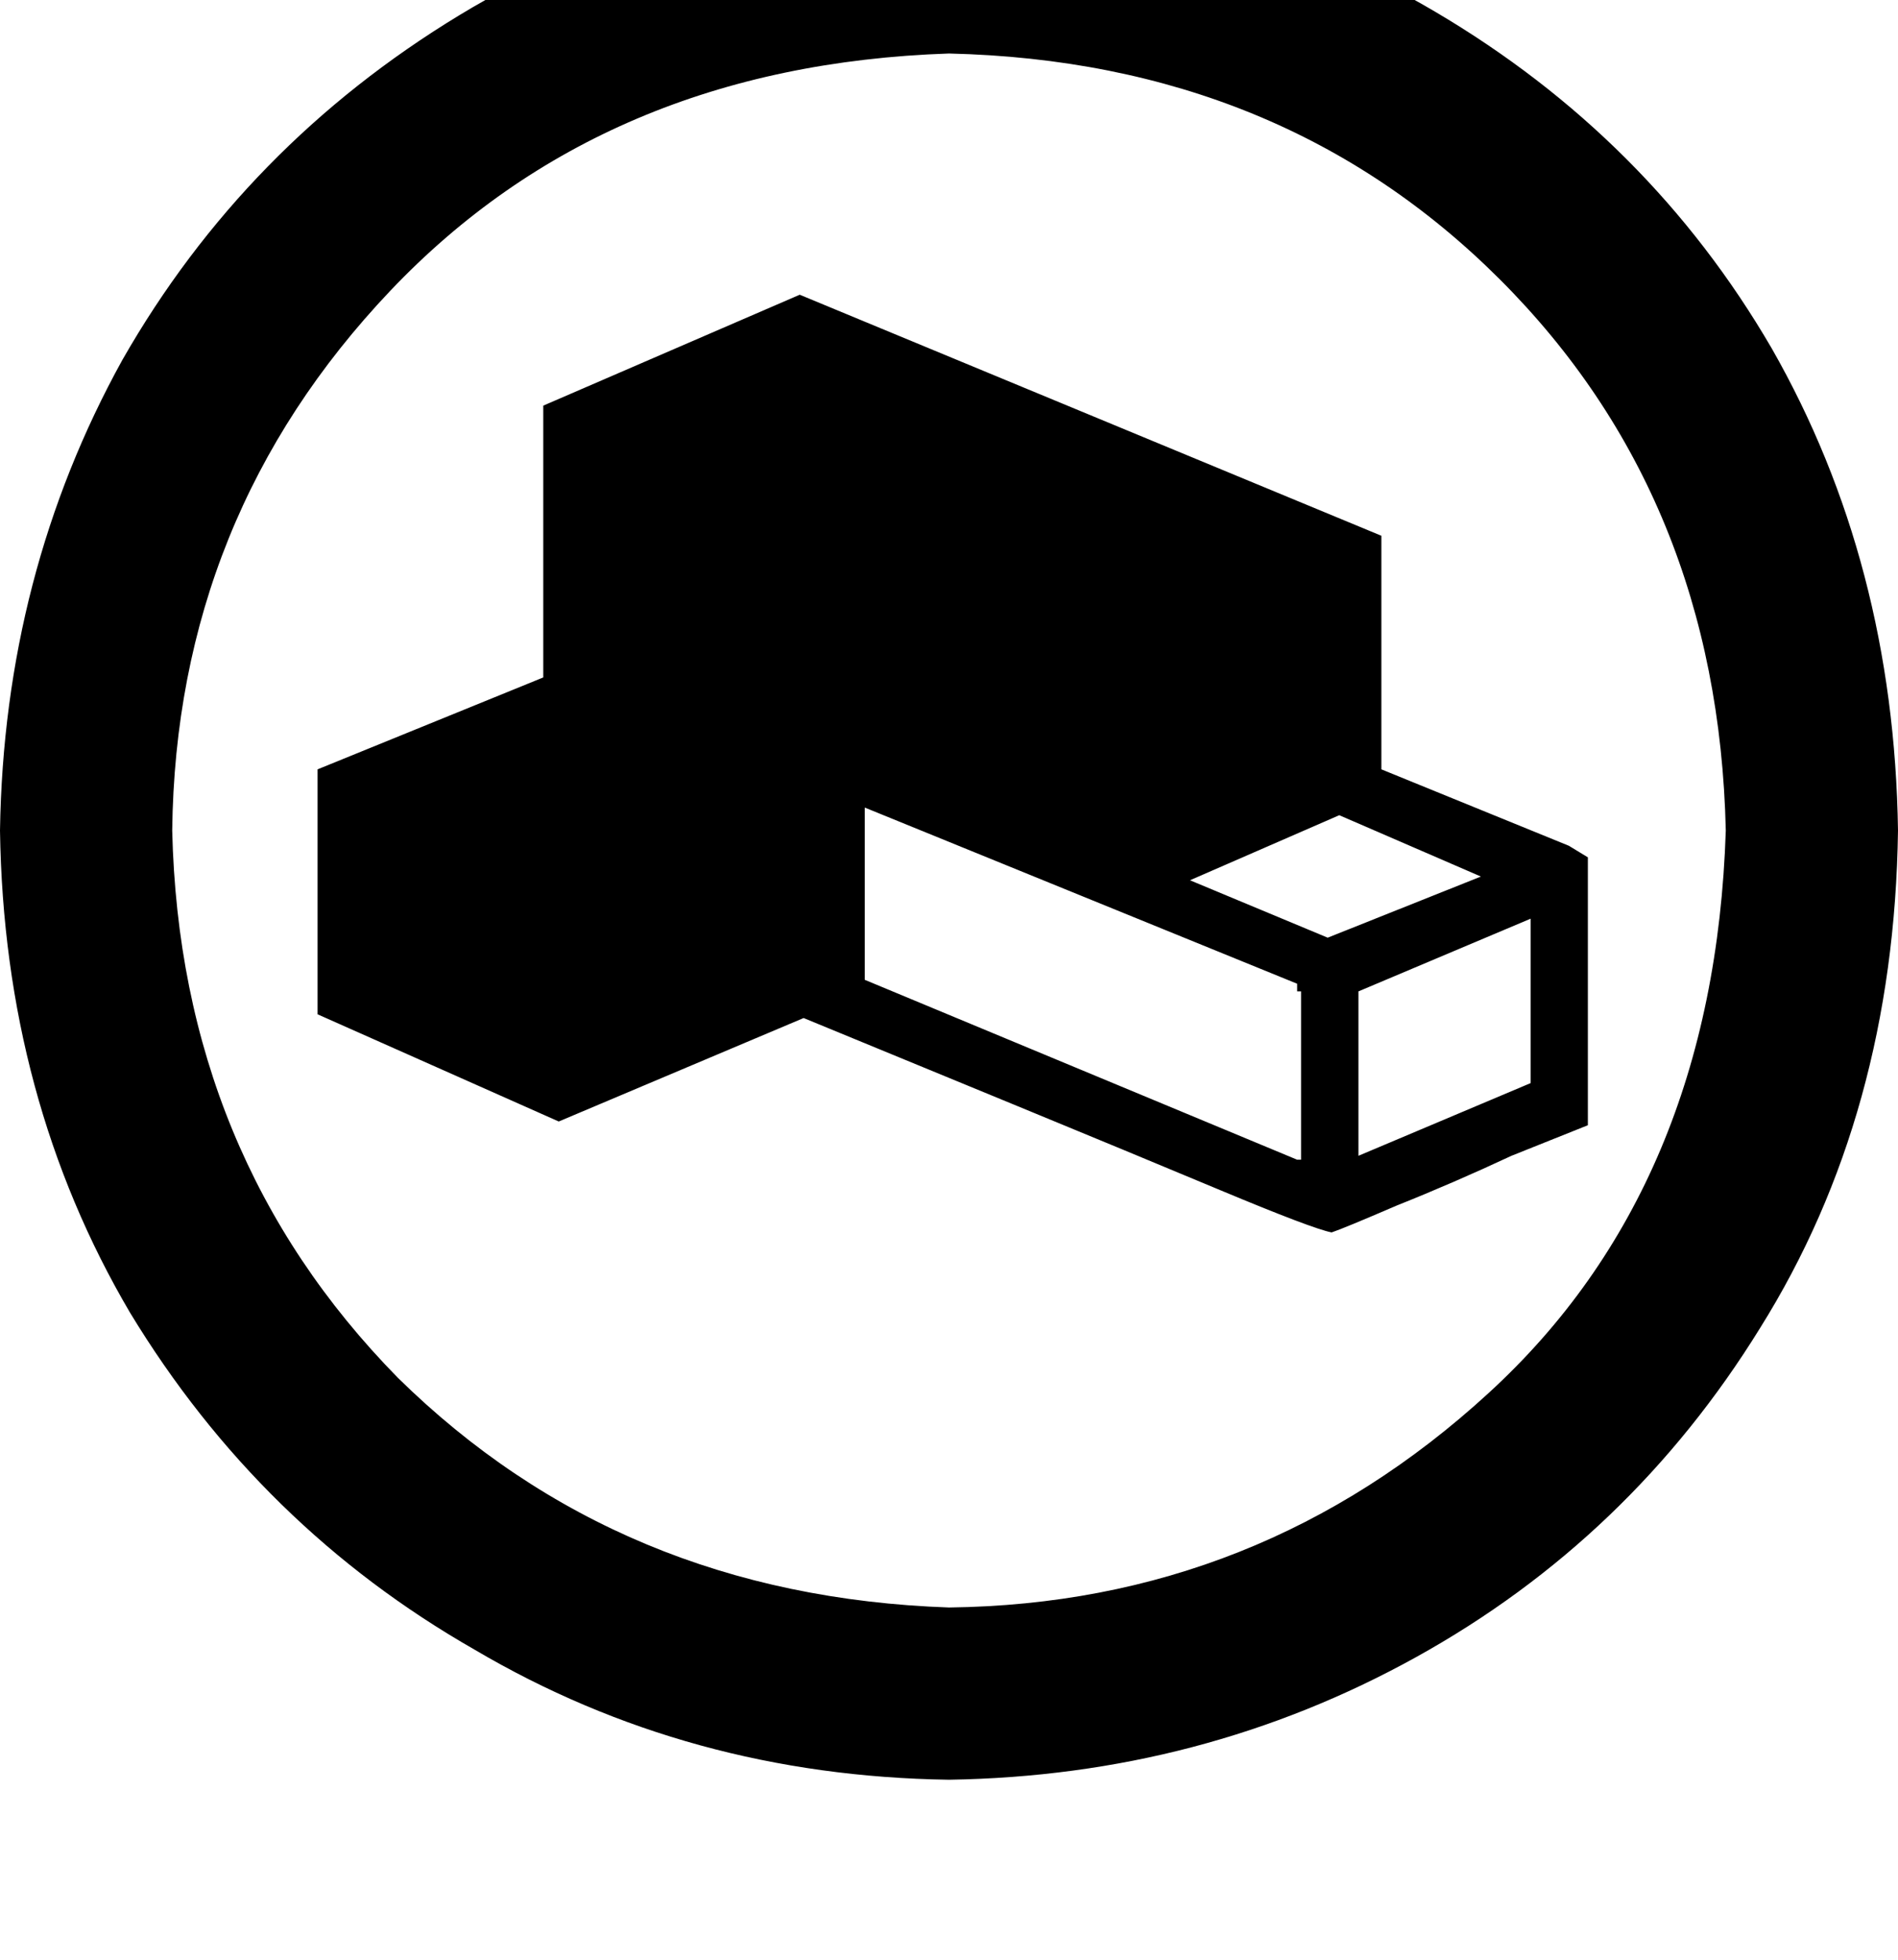 <svg height="1000" width="968.8" xmlns="http://www.w3.org/2000/svg"><path d="M484.4 -60.5q138.6 1.9 248 66.4 109.4 64.4 171.9 171.8 62.5 109.4 64.5 246.1 -2 144.6 -70.4 253.9Q832 785.2 722.7 845.7t-238.3 62.5Q351.6 906.3 242.2 841.8 132.8 779.3 66.4 669.9 2 560.5 0 423.8 2 293 62.5 183.6 125 74.2 234.4 7.8t250 -68.3zm0 87.8Q308.6 33.2 199.2 148.4 89.8 263.7 87.9 423.8q3.9 166 115.2 279.3 113.3 111.4 281.3 117.2 158.2 -1.9 275.4 -109.4Q875 605.5 880.9 423.8 877 253.9 765.6 142.6T484.4 27.3zm316.4 404.3l9.7 5.9 -9.7 -5.9 9.7 5.9v136.7l-39 15.6q-29.3 13.7 -58.6 25.4 -27.4 11.8 -33.2 13.7Q669.9 627 623 607.4T519.5 564.5q-76.1 -31.3 -109.3 -45l-125 52.8L162.1 517.6v-125l115.2 -46.9q0 3.9 0 -17.6V207l130.9 -56.6 296.9 123v119.2l95.7 39zM664.1 591.8v-85.9 85.9 -85.9h-2V502L441.4 412.1V500l220.7 91.8h2zm13.6 -113.3l78.2 -31.2 -78.2 31.2 78.2 -31.2L683.6 416l-76.2 33.2 70.3 29.3zm103.6 74.2v-83.9 83.9 -83.9l-87.9 37.1v83.9l87.9 -37.1z"/></svg>